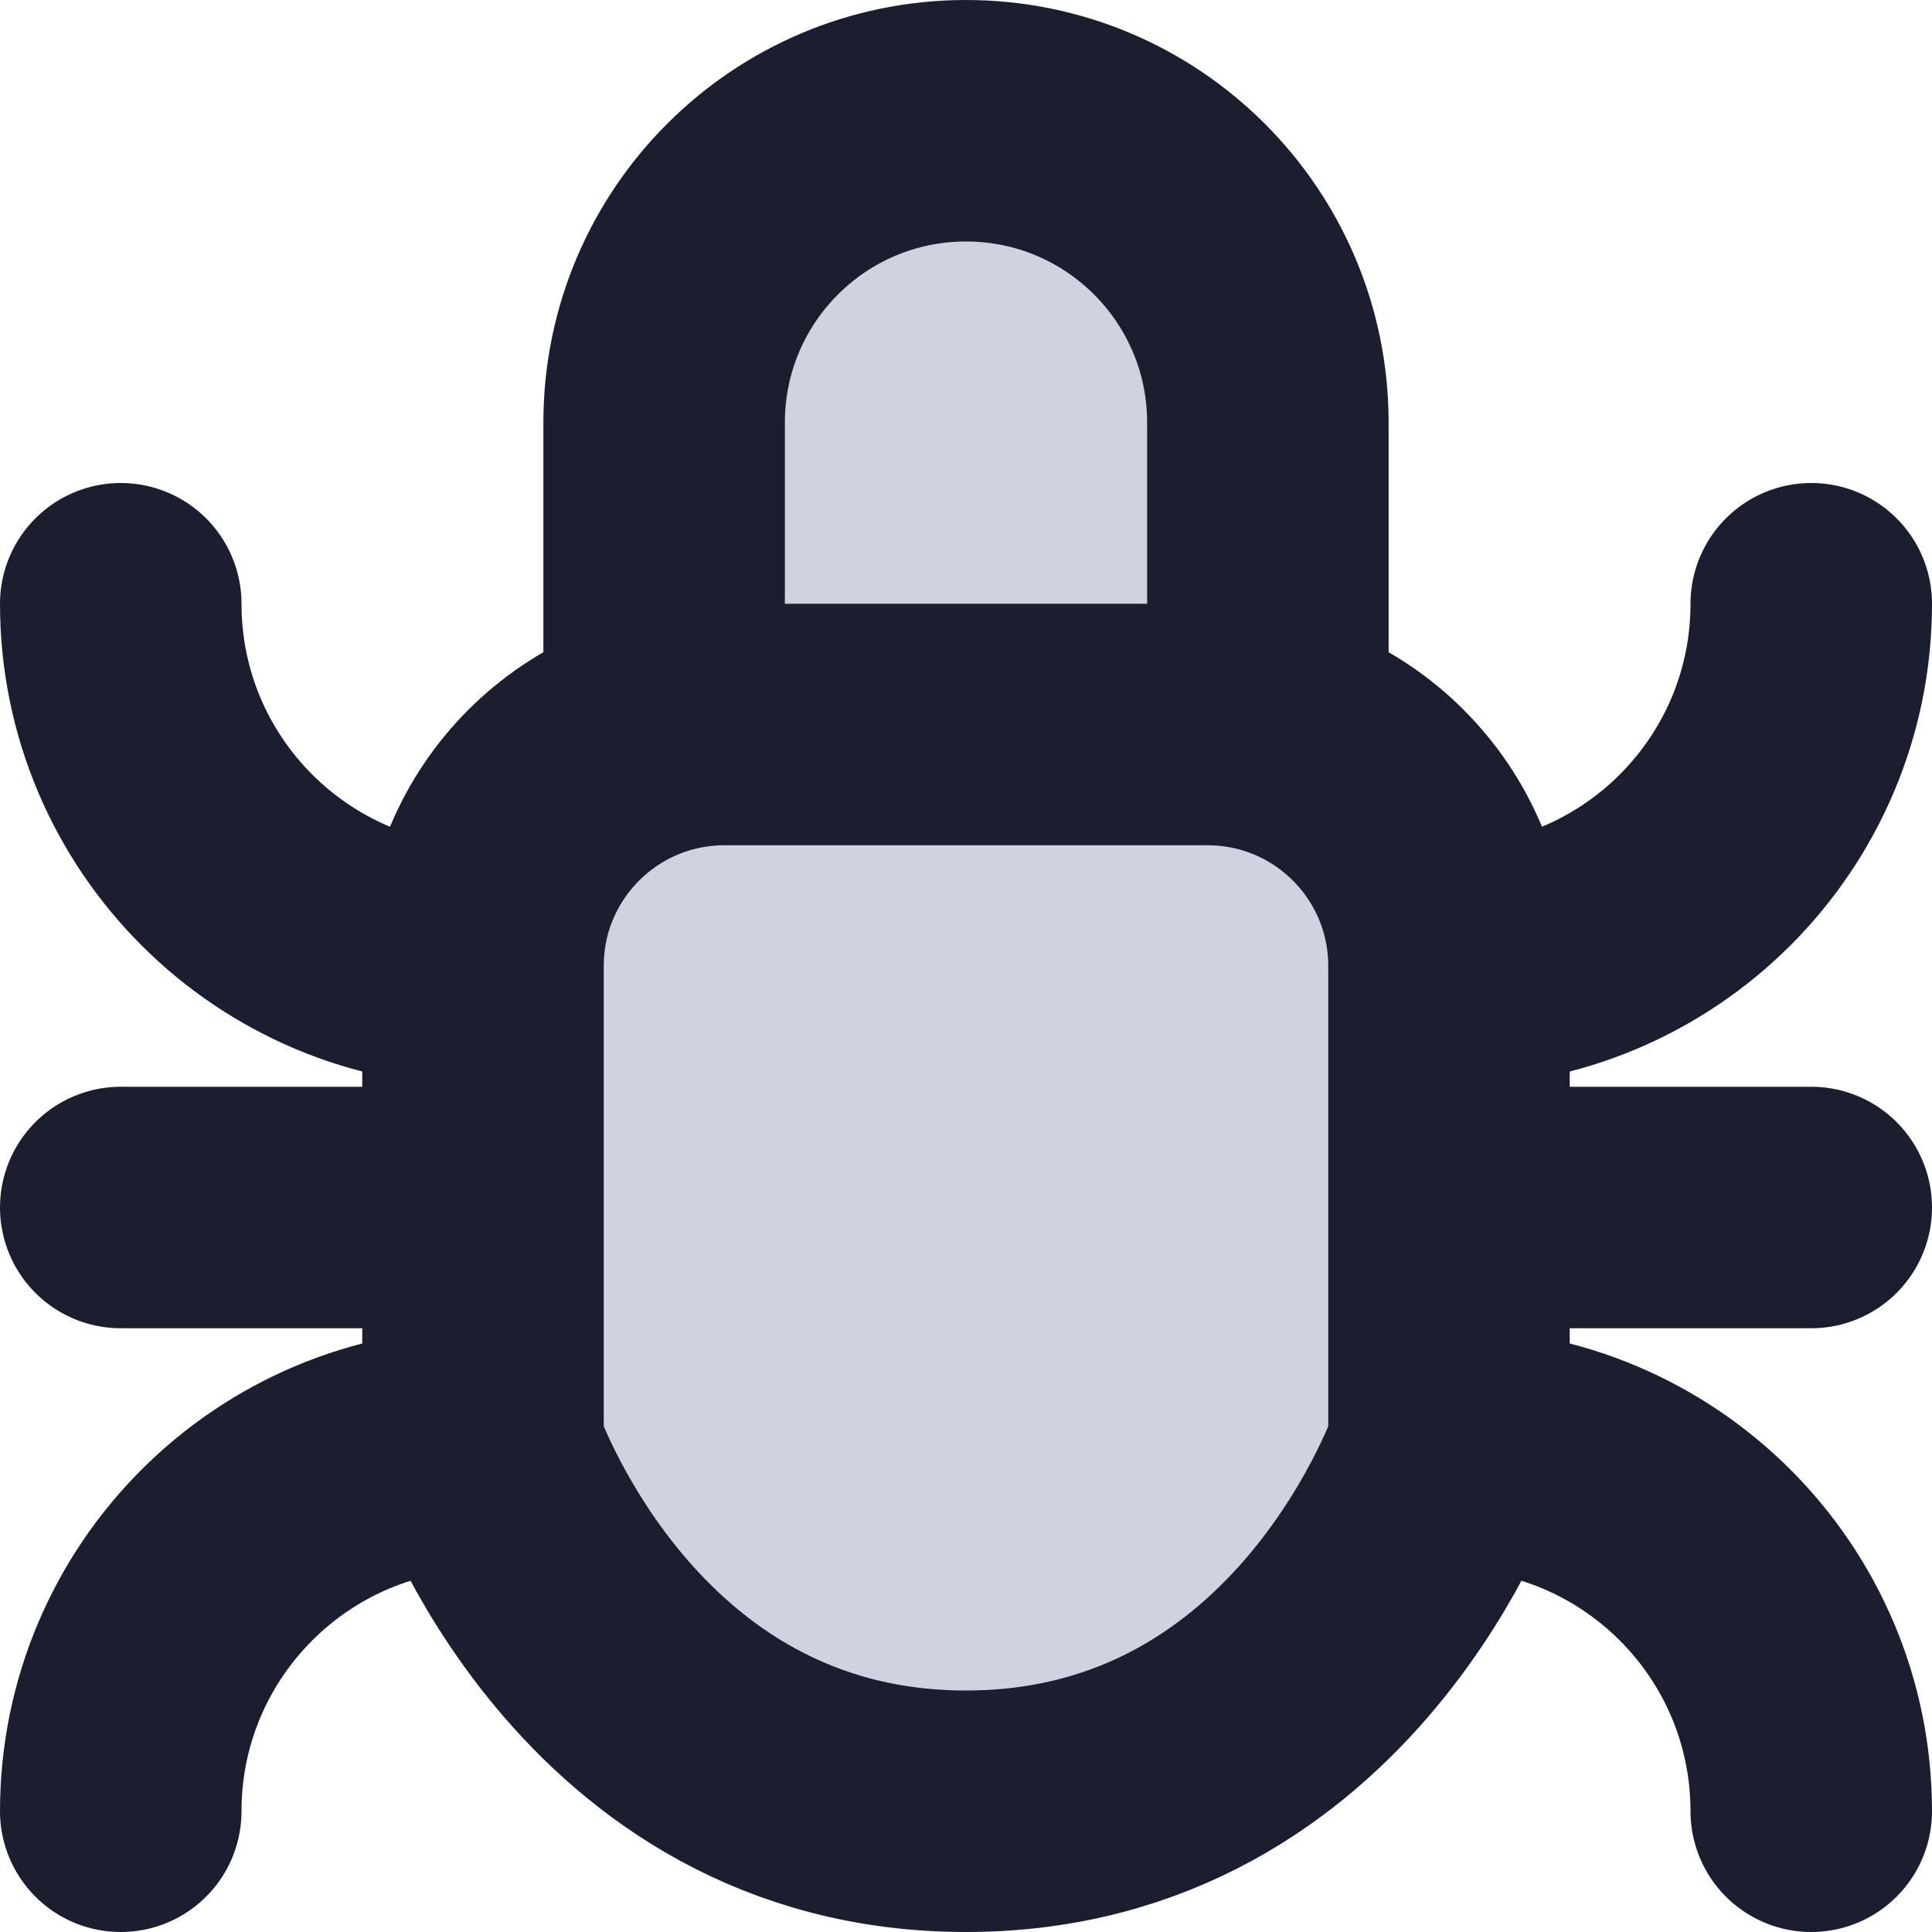 <svg viewBox="0 0 16 16" fill="none" xmlns="http://www.w3.org/2000/svg">
<path fill-rule="evenodd" clip-rule="evenodd" d="M6 6C4.895 6 4 6.895 4 8V10V12C4 12 5 15 8 15C11 15 12 12 12 12L12 10V8C12 6.895 11.105 6 10 6H6Z" fill="#D0D2E0" class="icon-light" />
<path d="M6 6H10C10.173 6 10.34 6.022 10.5 6.063V3.5C10.5 2.119 9.381 1 8 1C6.619 1 5.5 2.119 5.5 3.5V6.063C5.66 6.022 5.827 6 6 6Z" fill="#D0D2E0" class="icon-light" />
<path d="M12 12C12 12 11 15 8 15C5 15 4 12 4 12M12 12L12 10M12 12C13.657 12 15 13.343 15 15M4 12V10M4 12C2.343 12 1 13.343 1 15M12 10H15M12 10V8M4 10H1M4 10V8M12 8C12 6.895 11.105 6 10 6M12 8C13.657 8 15 6.657 15 5M4 8C2.343 8 1 6.657 1 5M4 8C4 6.895 4.895 6 6 6M10 6H6M10 6C10.173 6 10.34 6.022 10.5 6.063V3.5C10.5 2.119 9.381 1 8 1C6.619 1 5.5 2.119 5.5 3.5V6.063C5.66 6.022 5.827 6 6 6" stroke="#1B1E2E" stroke-width="2" stroke-linecap="round" stroke-linejoin="round" class="icon-dark" />
</svg>
